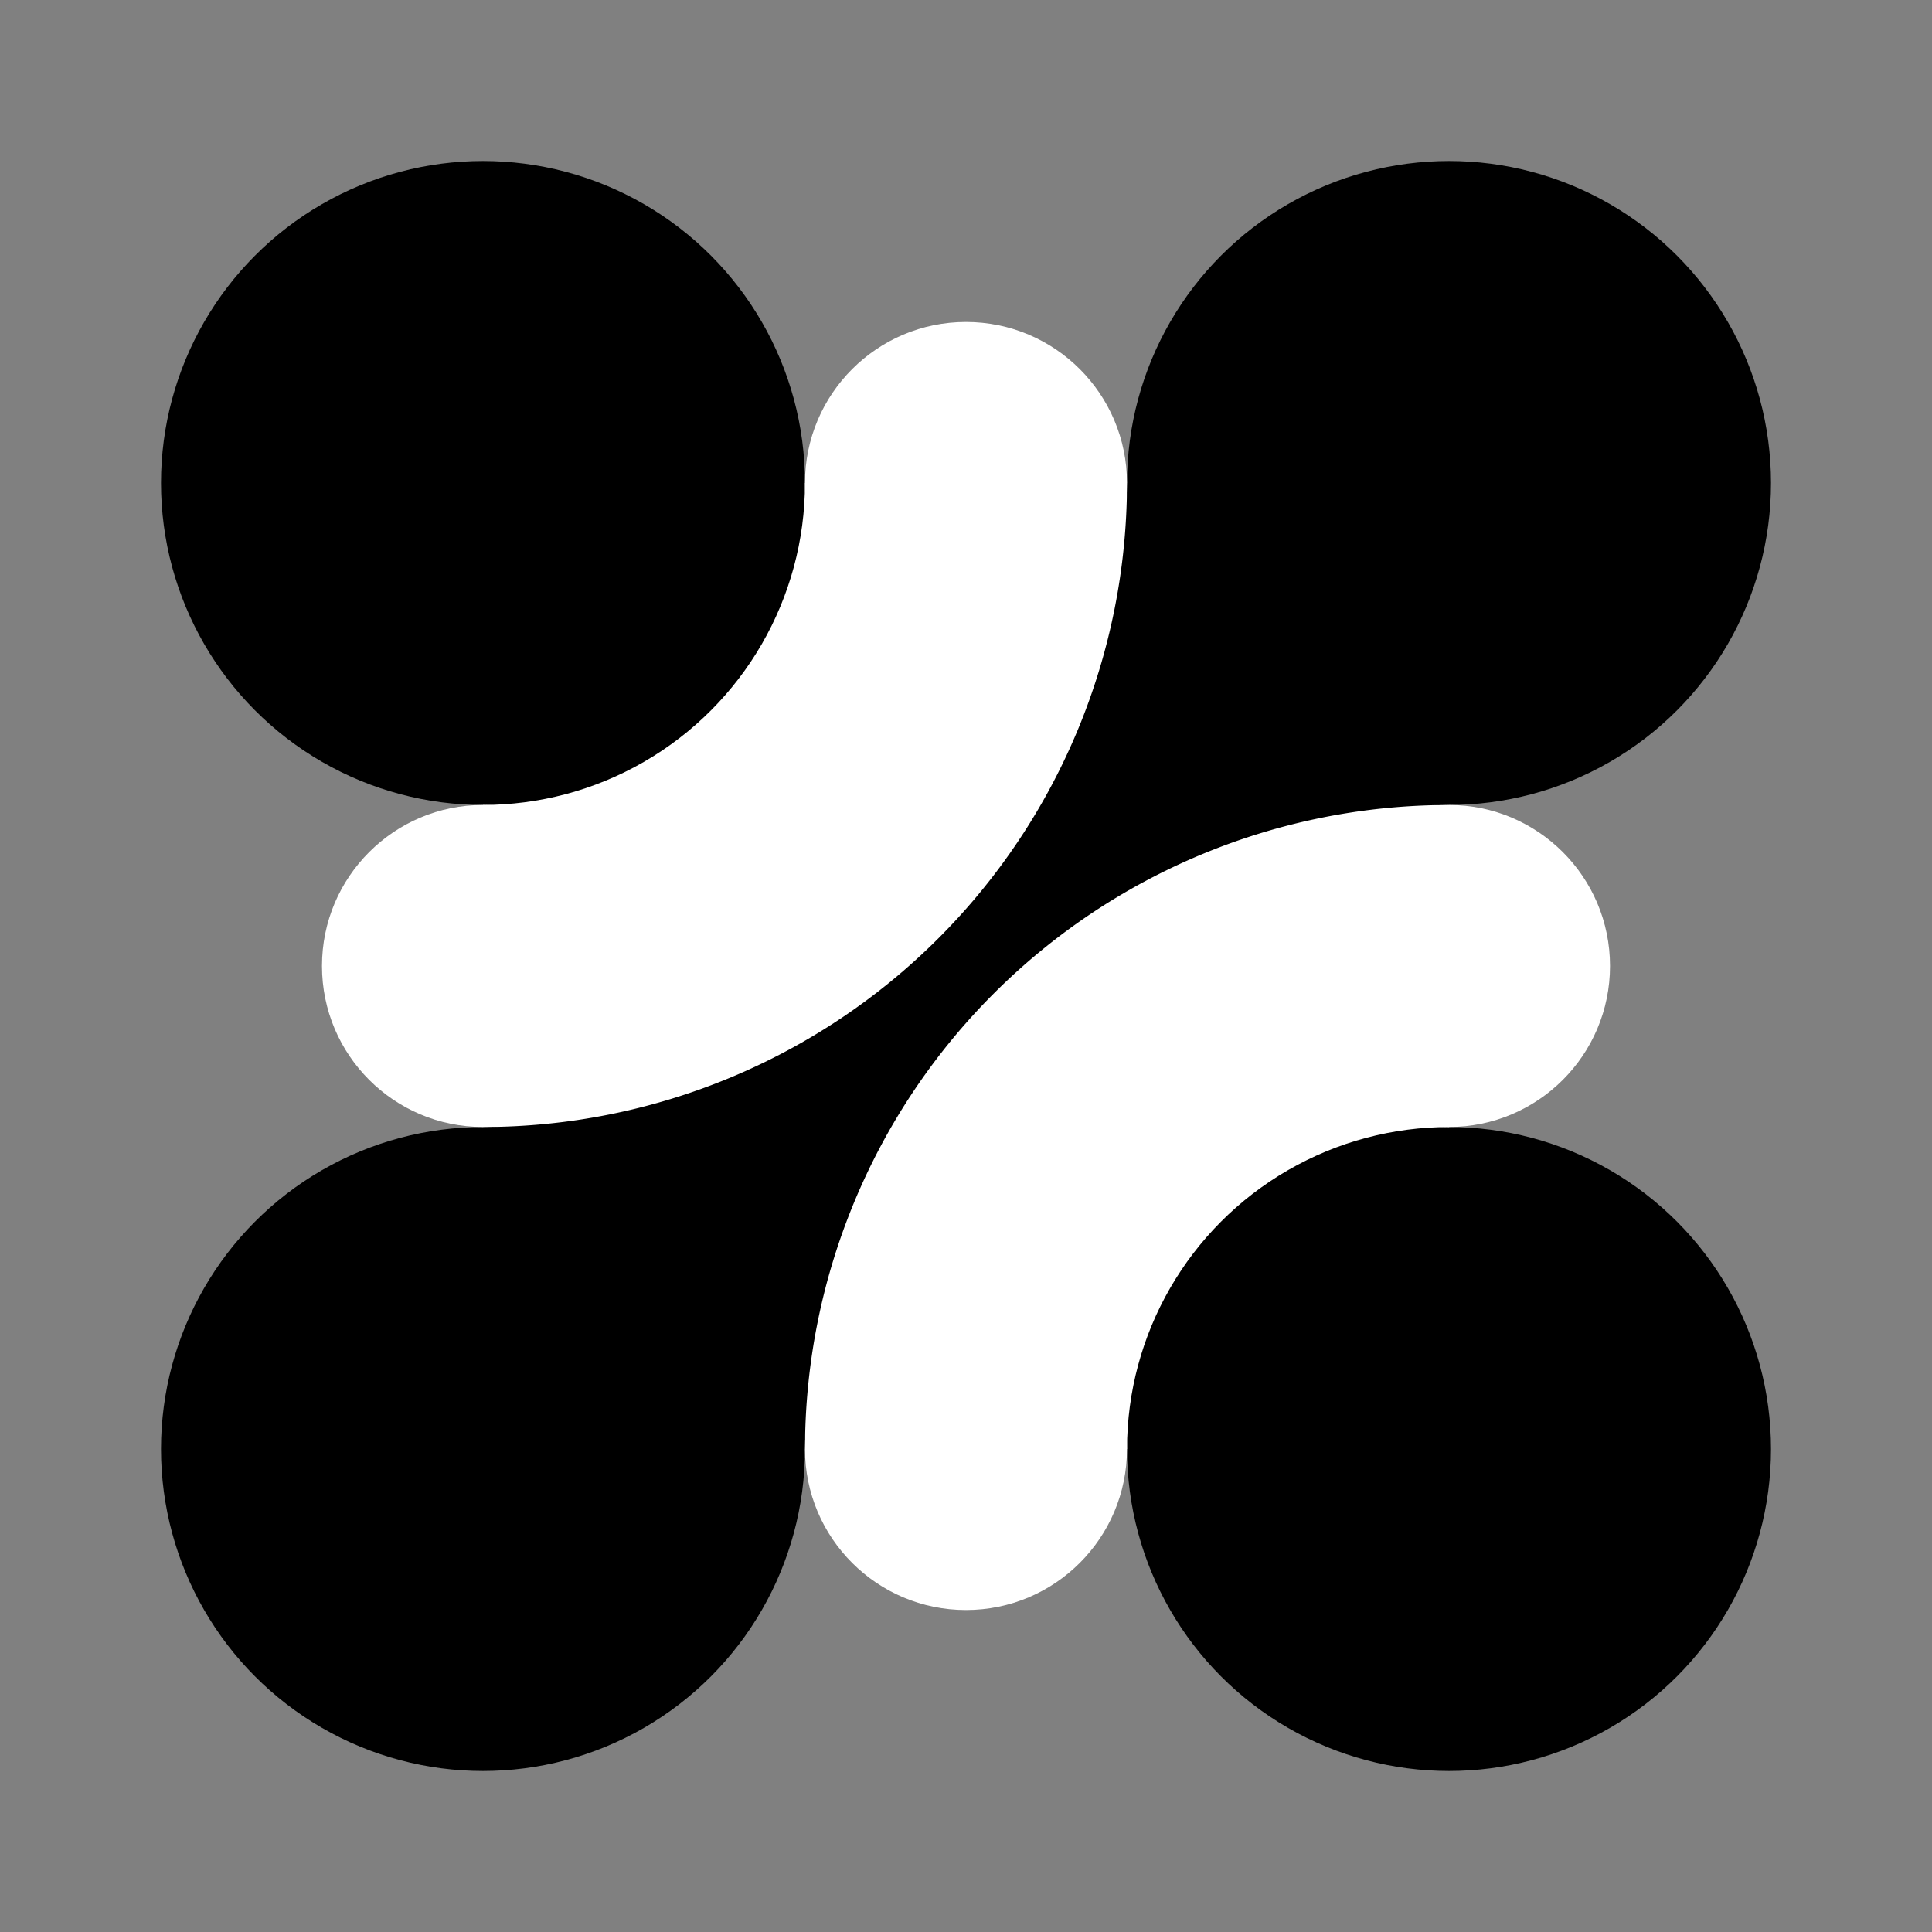 <?xml version="1.0" encoding="UTF-8" standalone="no"?>
<svg
   xmlns:dc="http://purl.org/dc/elements/1.1/"
   xmlns:cc="http://creativecommons.org/ns#"
   xmlns:rdf="http://www.w3.org/1999/02/22-rdf-syntax-ns#"
   xmlns:svg="http://www.w3.org/2000/svg"
   xmlns="http://www.w3.org/2000/svg"
   xmlns:sodipodi="http://sodipodi.sourceforge.net/DTD/sodipodi-0.dtd"
   xmlns:inkscape="http://www.inkscape.org/namespaces/inkscape"
   width="200"
   height="200"
   viewBox="0 0 52.917 52.917"
   version="1.1"
   id="svg8"
   inkscape:version="1.0.1 (3bc2e813f5, 2020-09-07)"
   sodipodi:docname="truchet_sprite.svg">
  <rect x="0" y="0" width="52.917" height="52.917" fill="#808080" stroke="none"/>
  <defs
     id="defs2" />
  <sodipodi:namedview
     id="base"
     pagecolor="#ffffff"
     bordercolor="#666666"
     borderopacity="1.0"
     inkscape:pageopacity="0.0"
     inkscape:pageshadow="2"
     inkscape:zoom="1.4"
     inkscape:cx="76.005051"
     inkscape:cy="180.58621"
     inkscape:document-units="mm"
     inkscape:current-layer="layer1"
     inkscape:document-rotation="0"
     showgrid="false"
     units="px"
     inkscape:window-width="1755"
     inkscape:window-height="1228"
     inkscape:window-x="2918"
     inkscape:window-y="38"
     inkscape:window-maximized="0" />
  <g
     inkscape:label="Layer 1"
     inkscape:groupmode="layer"
     id="layer1">
    <rect
       style="fill:#000000;fill-opacity:1;stroke-width:0.532;stop-color:#000000"
       id="rect884"
       width="26.458"
       height="26.458"
       x="13.229"
       y="13.229" />
    <path
       style="fill:#ffffff;fill-opacity:1;stroke-width:0.532;stop-color:#000000"
       id="path872"
       sodipodi:type="arc"
       sodipodi:cx="13.229167"
       sodipodi:cy="13.229167"
       sodipodi:rx="17.638889"
       sodipodi:ry="17.638889"
       sodipodi:start="0"
       sodipodi:end="1.5707963"
       sodipodi:arc-type="slice"
       d="M 30.868,13.229 A 17.639,17.639 0 0 1 13.229,30.868 V 13.229 Z" />
    <path
       style="fill:#ffffff;fill-opacity:1;stroke-width:0.532;stop-color:#000000"
       id="path874"
       sodipodi:type="arc"
       sodipodi:cx="-39.687458"
       sodipodi:cy="-39.6875"
       sodipodi:rx="17.638845"
       sodipodi:ry="17.638889"
       sodipodi:start="0"
       sodipodi:end="1.5707963"
       sodipodi:arc-type="slice"
       d="m -22.049,-39.688 a 17.639,17.639 0 0 1 -17.639,17.639 V -39.688 Z"
       transform="scale(-1)" />
    <circle
       style="fill:#000000;fill-opacity:1;stroke-width:0.532;stop-color:#000000"
       id="path833"
       r="8.819"
       cy="13.229"
       cx="13.229" />
    <circle
       style="fill:#000000;fill-opacity:1;stroke-width:0.532;stop-color:#000000"
       id="circle835"
       r="8.819"
       cy="13.229"
       cx="39.688" />
    <circle
       style="fill:#000000;fill-opacity:1;stroke-width:0.532;stop-color:#000000"
       id="circle847"
       r="8.819"
       cy="39.688"
       cx="13.229" />
    <circle
       style="fill:#000000;fill-opacity:1;stroke-width:0.532;stop-color:#000000"
       id="circle849"
       r="8.819"
       cy="39.688"
       cx="39.688" />
    <circle
       style="fill:#ffffff;fill-opacity:1;stroke-width:0.532;stop-color:#000000"
       id="path876"
       cx="26.458"
       cy="13.229"
       r="4.41" />
    <circle
       style="fill:#ffffff;fill-opacity:1;stroke-width:0.532;stop-color:#000000"
       id="circle878"
       cx="26.458"
       cy="39.688"
       r="4.41" />
    <circle
       style="fill:#ffffff;fill-opacity:1;stroke-width:0.532;stop-color:#000000"
       id="circle880"
       cx="39.688"
       cy="26.458"
       r="4.41" />
    <circle
       style="fill:#ffffff;fill-opacity:1;stroke-width:0.532;stop-color:#000000"
       id="circle882"
       cx="13.229"
       cy="26.458"
       r="4.41" />
  </g>
</svg>
